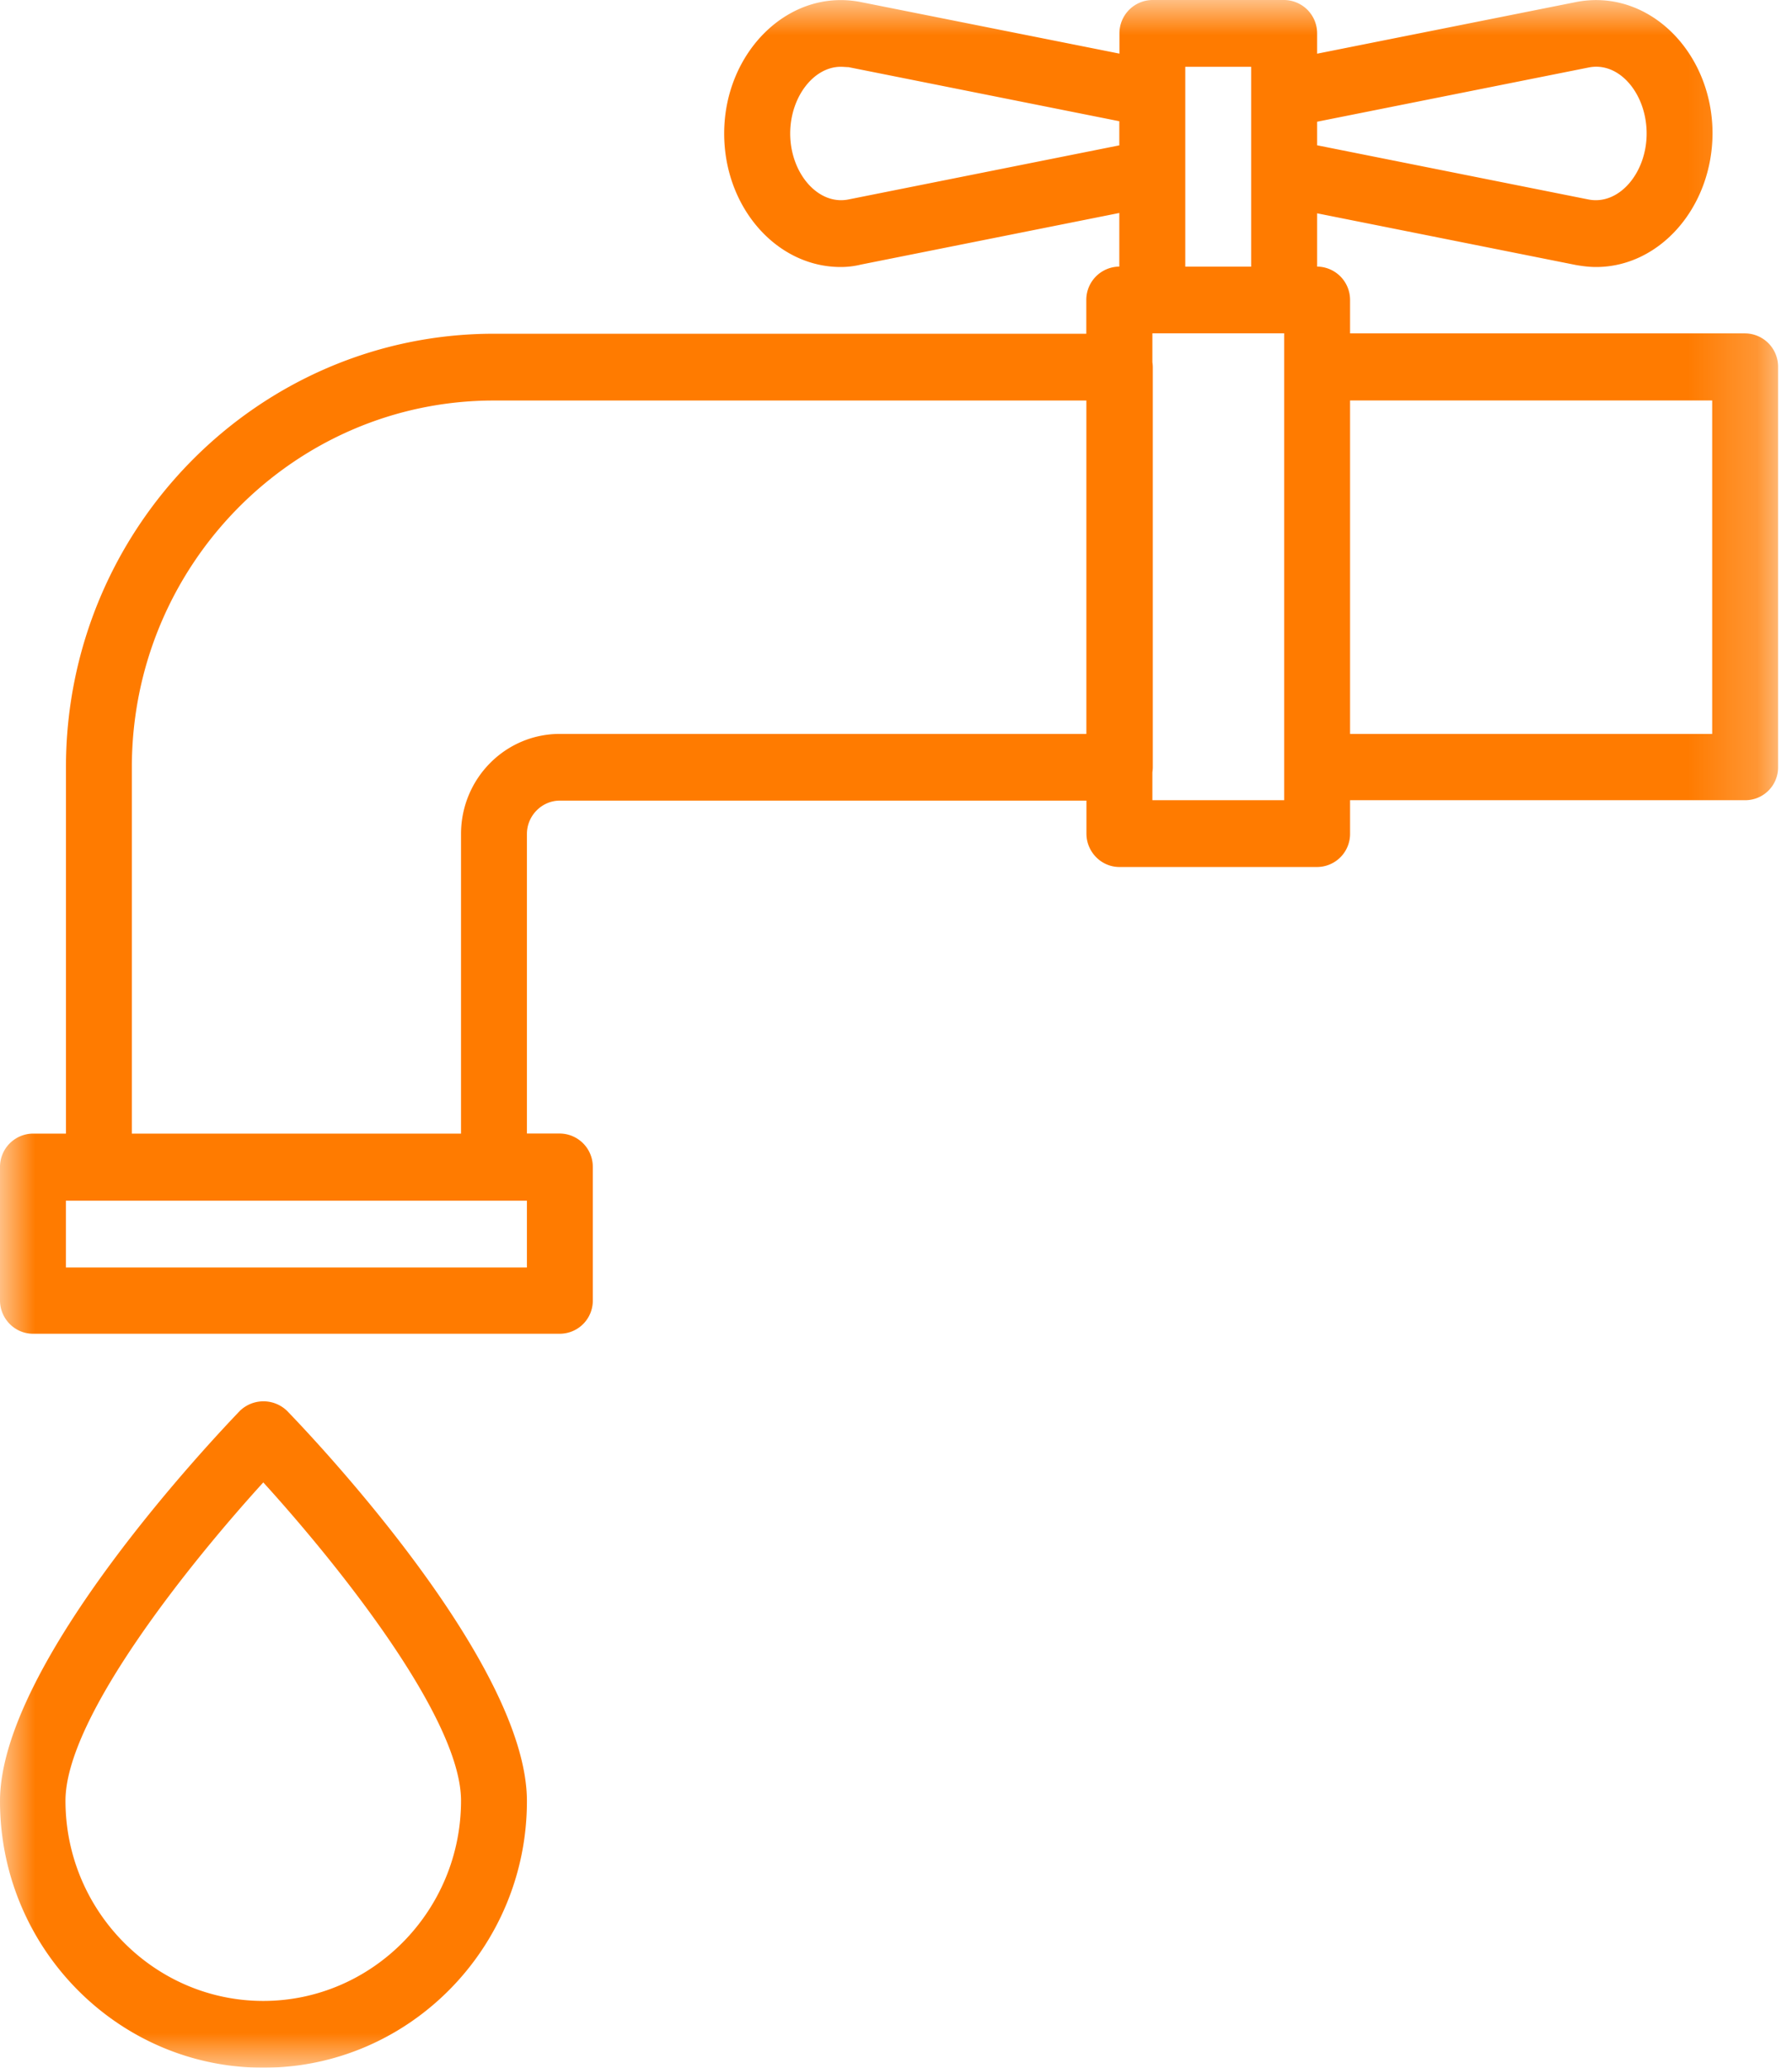 <svg width="26" height="30" viewBox="0 0 26 30" xmlns="http://www.w3.org/2000/svg" xmlns:xlink="http://www.w3.org/1999/xlink"><title>2F7955FA-2F15-4A47-85C8-AB971BE82DFB</title><defs><path id="a" d="M0 30h25.798V0H0z"/></defs><g fill="none" fill-rule="evenodd"><mask id="b" fill="#fff"><use xlink:href="#a"/></mask><path d="M19.588 10.648h5.254V5.81h-5.254v4.837zm-.957.962H16.72v-.407a.477.477 0 0 0 .006-.071V5.327a.478.478 0 0 0-.006-.071v-.42h1.912v6.774zm-10.508-.962c-.793 0-1.434.65-1.434 1.452v4.347H1.913v-5.315c0-2.935 2.356-5.321 5.254-5.321h8.595v4.837H8.123zm-.478 7.742H.956v-.969h6.689v.969zm9.552-15.886V.969h.956v2.9h-.956V2.503zm-4.887.39c-.443.088-.845-.384-.845-.957 0-.526.338-.968.734-.968.035 0 .076.005.111.005l3.93.785v.35l-3.93.785zM23.046.98c.449-.094.845.384.845.957s-.402 1.045-.845.957l-3.936-.786v-.342L23.046.98zm2.274 3.857h-5.732v-.485a.483.483 0 0 0-.478-.484v-.773l3.755.75c.1.017.193.029.292.029.927 0 1.685-.868 1.69-1.937 0-1.181-.932-2.114-1.982-1.907L19.11.779V.484A.483.483 0 0 0 18.63 0H16.72a.483.483 0 0 0-.478.484v.294L12.49.03c-1.05-.207-1.983.732-1.983 1.907 0 1.069.758 1.937 1.691 1.937.1 0 .199-.012.292-.035l3.75-.749v.778a.483.483 0 0 0-.479.484v.49H7.167c-3.423 0-6.21 2.823-6.21 6.29v5.315H.477A.483.483 0 0 0 0 16.93v1.937c0 .266.216.484.478.484h7.645a.48.48 0 0 0 .478-.484v-1.937a.483.483 0 0 0-.478-.484h-.478V12.1c0-.265.216-.484.478-.484h7.64v.478c0 .266.215.485.478.485h2.869a.48.48 0 0 0 .478-.485v-.484h5.732a.476.476 0 0 0 .478-.484V5.321a.483.483 0 0 0-.478-.484zM3.82 29.031c-1.58 0-2.87-1.305-2.87-2.905 0-1.217 1.837-3.484 2.87-4.618 1.032 1.134 2.869 3.401 2.869 4.618 0 1.6-1.29 2.905-2.87 2.905m-.338-8.562C3.126 20.84 0 24.124 0 26.132 0 28.264 1.714 30 3.82 30c2.11 0 3.825-1.736 3.825-3.868 0-2.014-3.126-5.297-3.481-5.663a.492.492 0 0 0-.683 0" fill="#FF7B00" mask="url(#b)"/></g></svg>